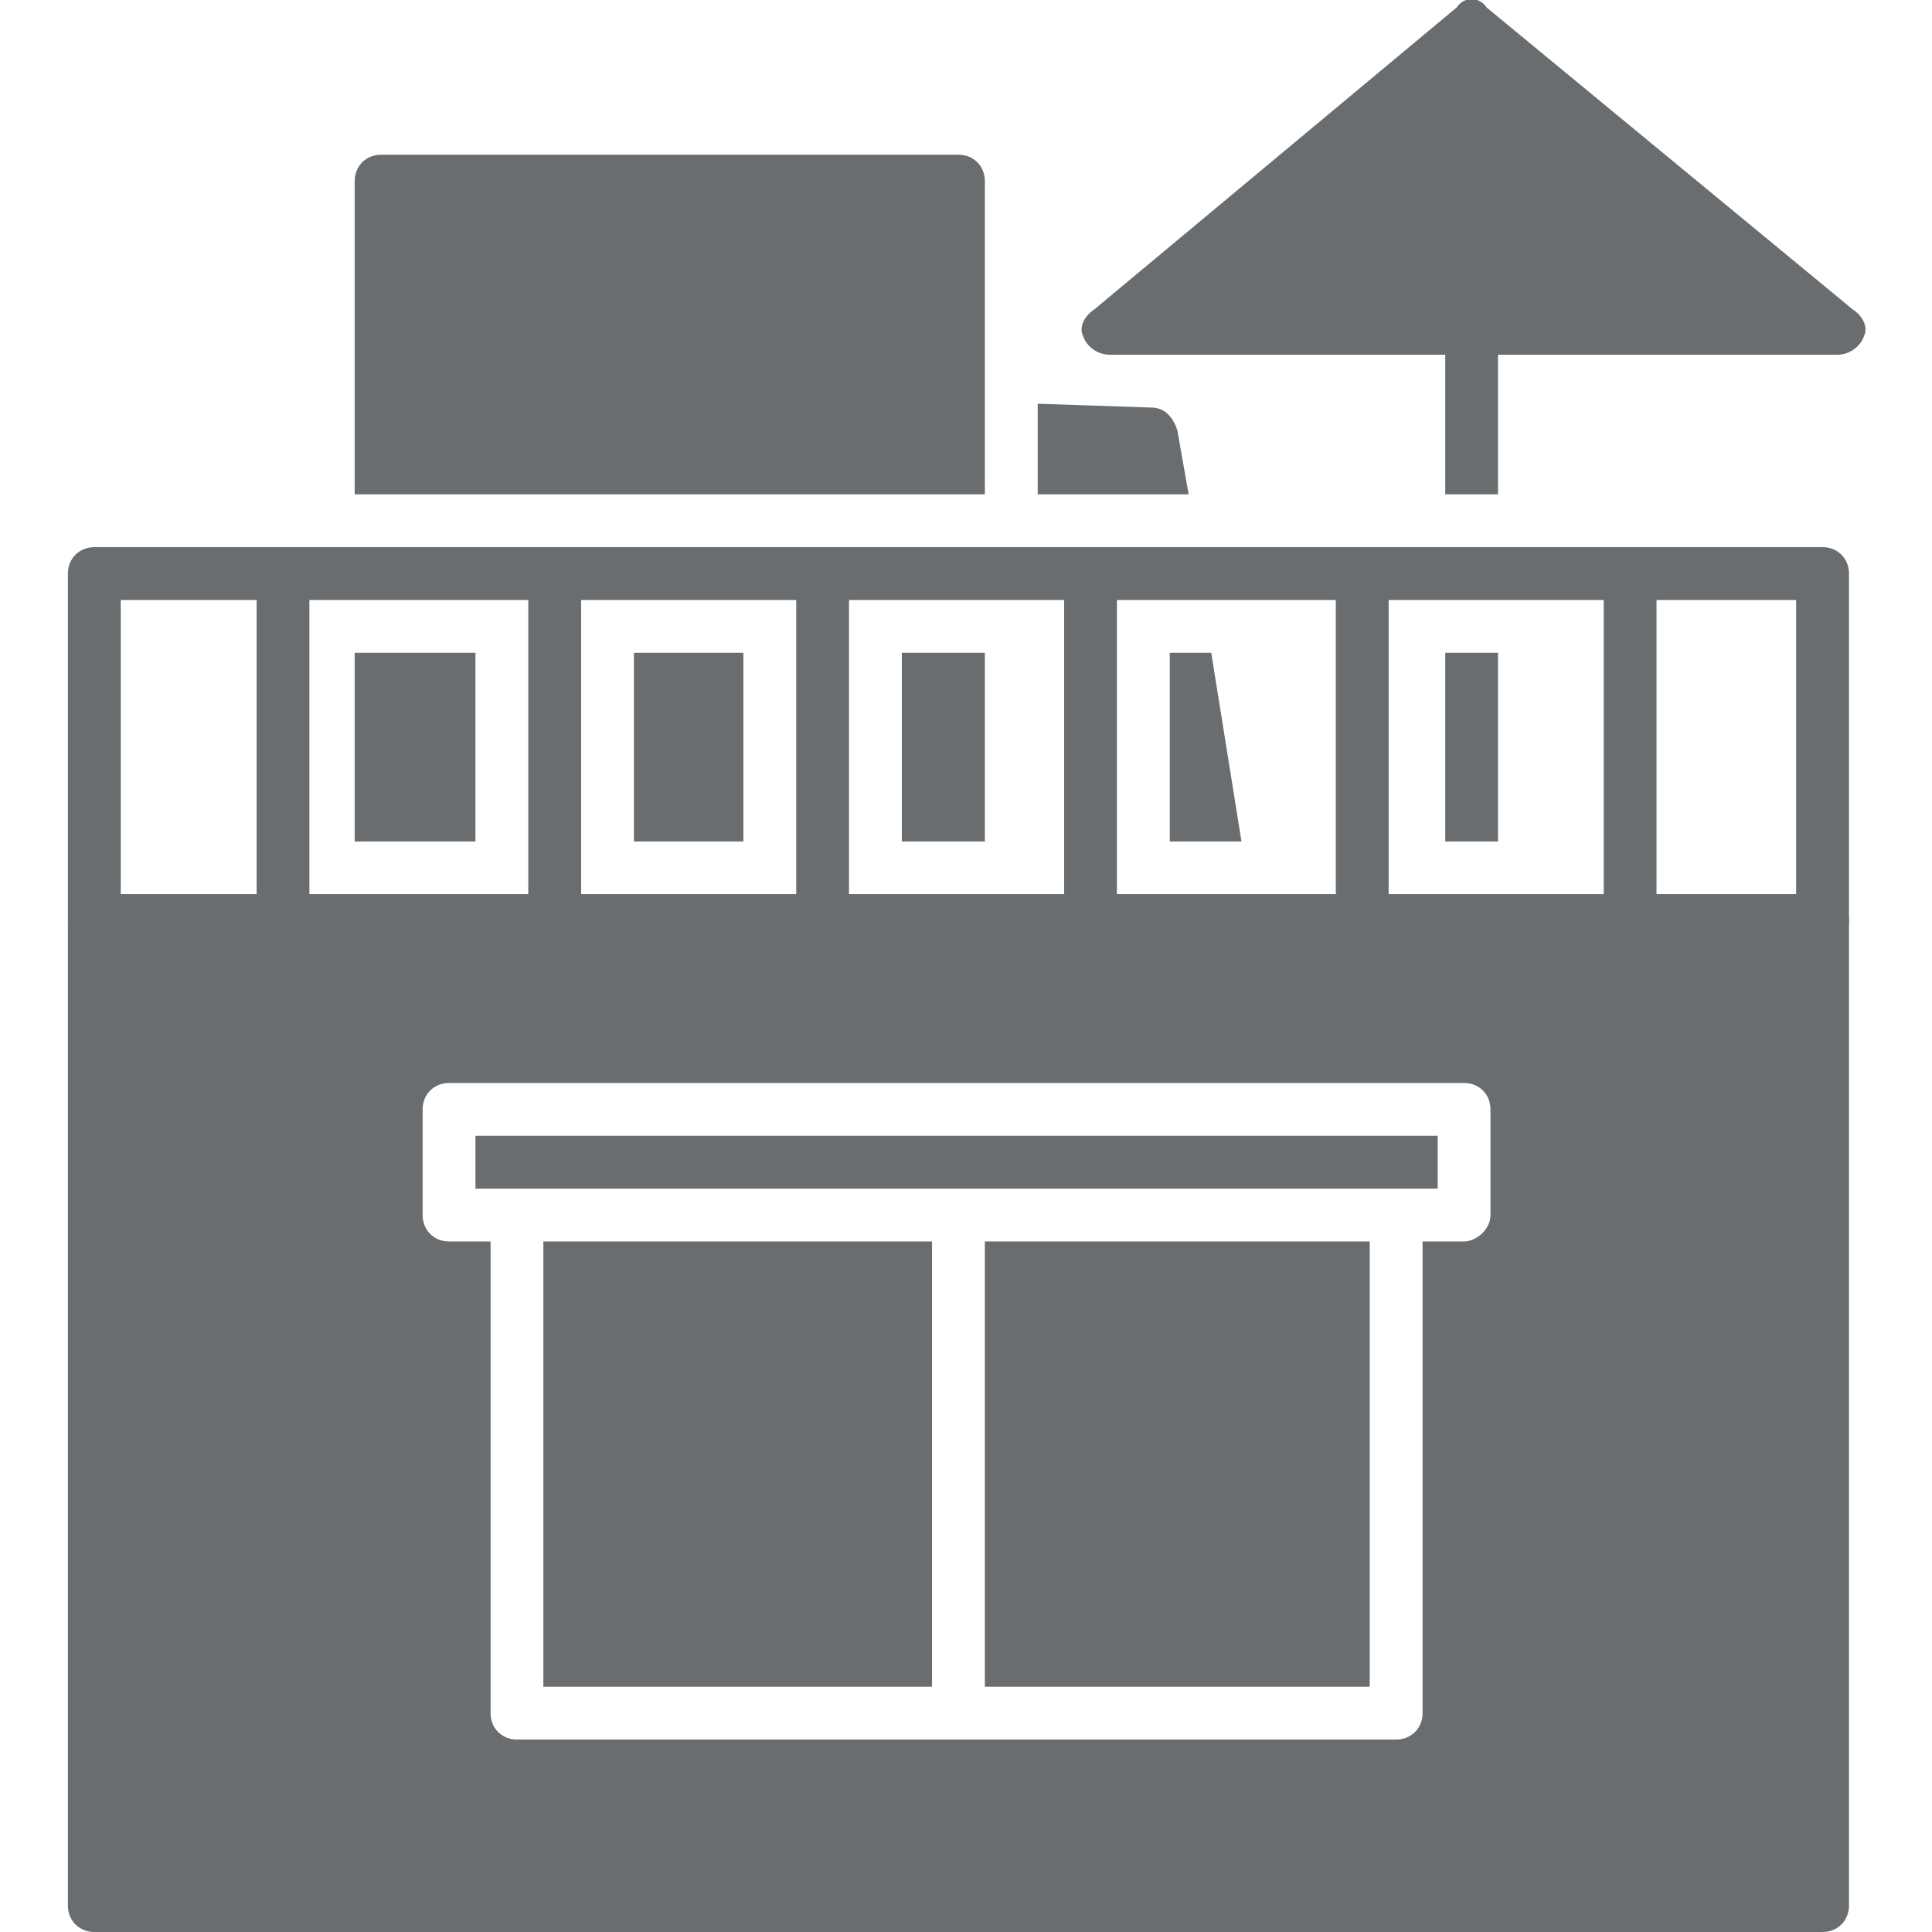 <svg width="34" height="34" viewBox="0 0 34 34" fill="none" xmlns="http://www.w3.org/2000/svg">
<g clip-path="url(#clip0_2339_3011)">
<path fill-rule="evenodd" clip-rule="evenodd" d="M32.074 34H1.66C1.395 34 1.195 33.801 1.195 33.535V16.203C1.195 15.938 1.395 15.738 1.66 15.738H32.074C32.34 15.738 32.539 15.938 32.539 16.203V33.535C32.539 33.801 32.34 34 32.074 34ZM8.367 20.918H25.301V19.988H8.367V20.918ZM9.098 30.613C8.832 30.613 8.633 30.414 8.633 30.148V21.848H7.902C7.637 21.848 7.438 21.648 7.438 21.383V19.523C7.438 19.258 7.637 19.059 7.902 19.059H25.766C26.031 19.059 26.23 19.258 26.23 19.523V21.383C26.23 21.648 25.965 21.848 25.766 21.848H25.035V30.148C25.035 30.414 24.836 30.613 24.57 30.613H9.098ZM16.402 29.684V21.848H9.562V29.684H16.402ZM17.332 21.848V29.684H24.105V21.848H17.332Z" fill="#6A6D6F"/>
<path fill-rule="evenodd" clip-rule="evenodd" d="M32.074 16.668H1.66C1.395 16.668 1.195 16.469 1.195 16.203V10.094C1.195 9.828 1.395 9.629 1.66 9.629H32.074C32.34 9.629 32.539 9.828 32.539 10.094V16.203C32.539 16.469 32.34 16.668 32.074 16.668ZM2.125 15.738H31.609V10.559H2.125V15.738Z" fill="#6A6D6F"/>
<path fill-rule="evenodd" clip-rule="evenodd" d="M4.98 16.668C4.715 16.668 4.516 16.469 4.516 16.203V10.094C4.516 9.828 4.715 9.629 4.98 9.629C5.246 9.629 5.445 9.828 5.445 10.094V16.203C5.445 16.469 5.246 16.668 4.98 16.668ZM9.762 16.668C9.496 16.668 9.297 16.469 9.297 16.203V10.094C9.297 9.828 9.496 9.629 9.762 9.629C10.027 9.629 10.227 9.828 10.227 10.094V16.203C10.227 16.469 10.027 16.668 9.762 16.668ZM14.477 16.668C14.211 16.668 14.012 16.469 14.012 16.203V10.094C14.012 9.828 14.211 9.629 14.477 9.629C14.742 9.629 14.941 9.828 14.941 10.094V16.203C14.941 16.469 14.742 16.668 14.477 16.668ZM19.191 16.668C18.926 16.668 18.727 16.469 18.727 16.203V10.094C18.727 9.828 18.926 9.629 19.191 9.629C19.457 9.629 19.656 9.828 19.656 10.094V16.203C19.656 16.469 19.457 16.668 19.191 16.668ZM23.973 16.668C23.707 16.668 23.508 16.469 23.508 16.203V10.094C23.508 9.828 23.707 9.629 23.973 9.629C24.238 9.629 24.438 9.828 24.438 10.094V16.203C24.438 16.469 24.238 16.668 23.973 16.668ZM28.688 16.668C28.422 16.668 28.223 16.469 28.223 16.203V10.094C28.223 9.828 28.422 9.629 28.688 9.629C28.953 9.629 29.152 9.828 29.152 10.094V16.203C29.152 16.469 28.953 16.668 28.688 16.668ZM6.242 14.809V11.488H8.367V14.809H6.242ZM11.156 11.488H13.082V14.809H11.156V11.488ZM15.871 11.488H17.332V14.809H15.871V11.488ZM6.242 8.699V3.188C6.242 2.922 6.441 2.723 6.707 2.723H16.867C17.133 2.723 17.332 2.922 17.332 3.188V8.699H9.762H6.242ZM20.586 11.488H21.316L21.848 14.809H20.586V11.488ZM18.262 8.699V7.105L20.254 7.172C20.52 7.172 20.652 7.371 20.719 7.57L20.918 8.699H19.191H18.262ZM32.34 6.242H19.523C19.324 6.242 19.125 6.109 19.059 5.91C18.992 5.777 19.059 5.578 19.258 5.445L25.633 0.133C25.766 -0.066 26.031 -0.066 26.164 0.133L32.605 5.445C32.805 5.578 32.871 5.777 32.805 5.91C32.738 6.109 32.539 6.242 32.34 6.242Z" fill="#6A6D6F"/>
<path fill-rule="evenodd" clip-rule="evenodd" d="M25.434 14.809V11.488H26.363V14.809H25.434ZM25.434 8.699V5.777C25.434 5.512 25.633 5.312 25.898 5.312C26.164 5.312 26.363 5.512 26.363 5.777V8.699H25.434Z" fill="#6A6D6F"/>
</g>
<defs>
<clipPath id="clip0_2339_3011">
<rect width="34" height="34" fill="white"/>
</clipPath>
</defs>
</svg>
